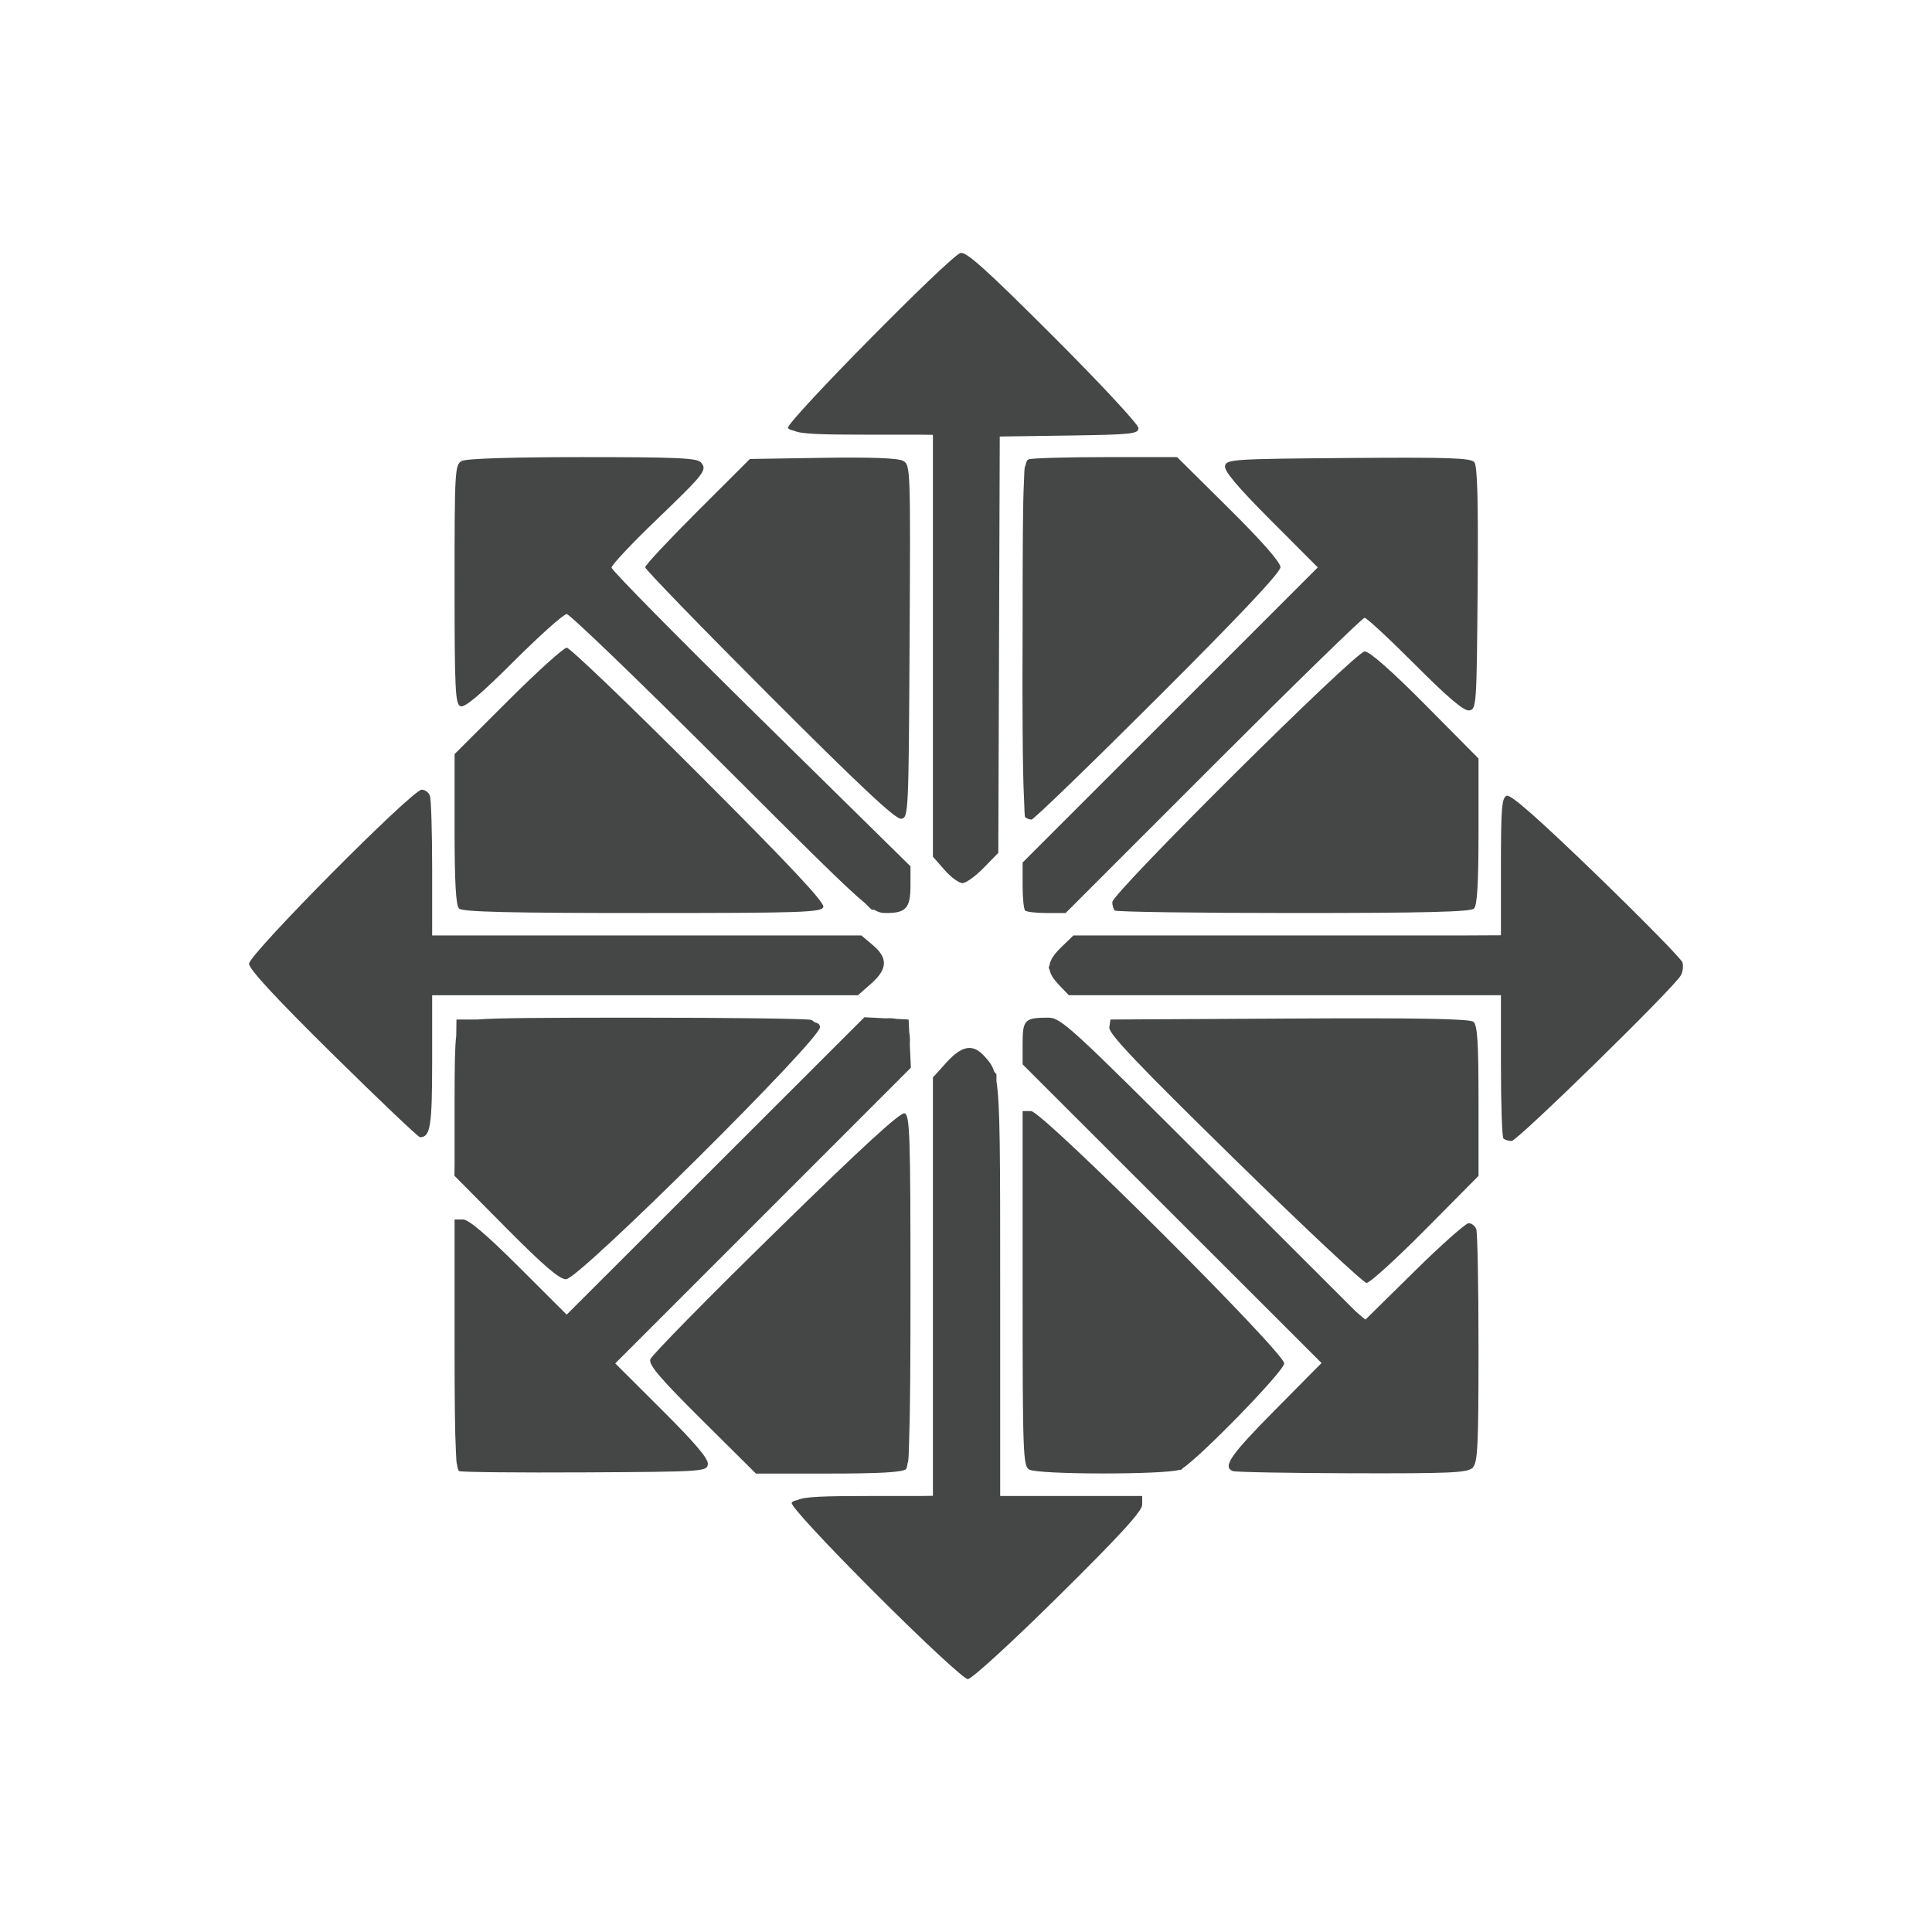 <?xml version="1.0" encoding="utf-8"?>
<!-- Generator: Adobe Illustrator 16.0.4, SVG Export Plug-In . SVG Version: 6.00 Build 0)  -->
<!DOCTYPE svg PUBLIC "-//W3C//DTD SVG 1.1//EN" "http://www.w3.org/Graphics/SVG/1.1/DTD/svg11.dtd">
<svg version="1.1" id="Layer_1" xmlns="http://www.w3.org/2000/svg" xmlns:xlink="http://www.w3.org/1999/xlink" x="0px" y="0px"
	 width="512px" height="512px" viewBox="0 0 512 512" enable-background="new 0 0 512 512" xml:space="preserve">
<g>
	<path fill="#454646" d="M170.977,150.334c0,0.549,14.818,15.831,32.927,33.959c24.126,24.146,33.459,32.886,34.911,32.686
		c1.943-0.267,1.985-1.124,2.237-47.028c0.256-46.283,0.238-46.766-1.775-47.842c-1.339-0.716-8.617-0.983-21.292-0.783
		l-19.26,0.309l-13.874,13.849C177.221,143.102,170.977,149.785,170.977,150.334z"/>
	<path fill="#454646" d="M170.212,241.958c42.503,0,47.433-0.164,47.98-1.582c0.438-1.146-8.721-10.917-32.955-35.156
		c-18.46-18.467-34.228-33.574-35.042-33.574c-0.811,0-7.834,6.343-15.601,14.099l-14.126,14.098v19.872
		c0,14.131,0.342,20.21,1.188,21.057C122.549,241.661,134.691,241.958,170.212,241.958z"/>
	<path fill="#454646" d="M210.446,114.148c1.767,0.872,6.847,1.047,20.032,1.047h13.749l3.006,0.041v55.901v55.897l3.072,3.5
		c1.687,1.926,3.828,3.503,4.752,3.503c0.922,0,3.438-1.808,5.591-4.011l3.917-4.013l0.189-55.159l0.191-55.167l18.379-0.267
		c16.684-0.245,18.378-0.431,18.378-1.989c0-0.946-10.19-11.905-22.646-24.352c-17.841-17.823-23.049-22.503-24.537-22.028
		c-2.913,0.921-46.195,44.807-45.691,46.324C208.933,113.692,209.411,113.944,210.446,114.148z"/>
	<path fill="#454646" d="M272.567,121.737c-0.341,0.134-0.61,0.542-0.82,1.692c-0.062,0.085-0.111,0.171-0.145,0.264
		c-0.096,0.252-0.182,1.722-0.254,4.097c-0.286,5.841-0.343,17.241-0.347,39.351c-0.101,18.801,0.003,38,0.371,44.376
		c0.089,3.117,0.183,4.92,0.289,5.024c0.36,0.363,1.128,0.66,1.698,0.66c0.571,0,15.649-14.588,33.506-32.415
		c21.436-21.4,32.198-32.805,32.456-34.4l0.013-0.029l-0.003-0.008l0.003-0.022c0-1.317-4.893-6.895-13.697-15.615l-13.695-13.574
		h-18.906C282.643,121.137,273.43,121.407,272.567,121.737z"/>
	<path fill="#454646" d="M227.357,263.748l3.501-3.076c4.376-3.845,4.506-6.795,0.452-10.209l-3.046-2.561h-56.868h-56.87v-17.745
		c0-9.76-0.27-18.452-0.604-19.312c-0.329-0.861-1.308-1.566-2.175-1.566c-2.492,0-45.748,43.611-45.748,46.12
		c0,1.432,7.086,9.096,22.242,24.043c12.231,12.064,22.616,21.936,23.07,21.936c2.746,0,3.214-2.92,3.214-20.002v-17.627h56.416
		H227.357z"/>
	<path fill="#454646" d="M349.225,150.367c0,0.004-0.004,0.012-0.004,0.012l-39.106,39.098l-39.113,39.104v0.99v5.04
		c0,3.313,0.297,6.322,0.66,6.687c0.36,0.364,2.926,0.661,5.7,0.661h5.036l39.11-39.118c21.51-21.516,39.566-39.117,40.121-39.117
		c0.554,0,6.574,5.582,13.374,12.406c8.765,8.799,12.94,12.327,14.344,12.132c1.928-0.269,1.99-1.129,2.242-32.346
		c0.189-23.019-0.058-32.452-0.874-33.436c-0.933-1.124-6.911-1.321-33.426-1.109c-30.74,0.249-32.306,0.353-32.647,2.13
		c-0.252,1.317,3.331,5.562,12.114,14.369L349.225,150.367z"/>
	<path fill="#454646" d="M361.657,172.637c-2.435,0-66.886,64.021-66.886,66.44c0,0.858,0.297,1.855,0.66,2.22
		c0.362,0.364,21.665,0.661,47.337,0.661c34.985,0,46.975-0.297,47.868-1.188c0.842-0.843,1.188-6.796,1.188-20.475v-19.285
		l-14.066-14.188C368.761,177.754,362.956,172.637,361.657,172.637z"/>
	<path fill="#454646" d="M122.048,187.169c1.109,0.424,5.281-3.095,14.12-11.915c6.906-6.889,13.207-12.521,14.009-12.521
		c0.796,0,19.302,17.823,41.113,39.614c23.719,23.691,33.276,33.213,38.004,37.042l1.598,1.593l0.065-0.004l0.121,0.118l0.53-0.037
		c1.427,0.854,2.253,0.899,3.324,0.899c5.208,0,6.358-1.336,6.358-7.378l0.002-4.998l-39.614-38.97
		c-21.789-21.431-39.614-39.514-39.614-40.189c0-0.672,5.236-6.257,11.634-12.409c13.129-12.621,13.764-13.43,12.092-15.445
		c-0.991-1.19-6.236-1.432-31.339-1.432c-18.889,0-30.868,0.386-32.066,1.023c-1.832,0.983-1.916,2.397-1.916,32.716
		C120.469,182.949,120.649,186.631,122.048,187.169z"/>
	<path fill="#454646" d="M390.474,270.792c-0.976-0.81-14.585-1.051-48.776-0.865l-47.424,0.256l-0.297,2.094
		c-0.23,1.614,7.381,9.618,33.176,34.897c18.412,18.042,34.165,32.809,35.006,32.815c0.842,0.008,7.86-6.371,15.599-14.176
		l14.066-14.19v-19.857C391.823,276.202,391.531,271.667,390.474,270.792z"/>
	<path fill="#454646" d="M134.02,325.294c10.035,10.127,14.221,13.72,15.994,13.72c3.392,0,67.723-63.88,67.302-66.83
		c-0.083-0.575-0.195-0.983-1.477-1.277c-0.253-0.274-0.55-0.494-0.872-0.62c-0.861-0.329-21.776-0.597-46.476-0.597
		c-25.366,0-36.74,0.077-42.001,0.493h-5.525l-0.056,4.305c-0.351,2.769-0.44,7.767-0.44,17.267v16.686l-0.042,3.139L134.02,325.294
		z"/>
	<path fill="#454646" d="M445.861,255.042c-0.298-0.931-10.55-11.382-22.783-23.224c-15.421-14.921-22.716-21.345-23.778-20.937
		c-1.31,0.501-1.536,3.27-1.536,18.803v1.438v16.731l-9.868,0.049h-46.78h-56.651l-3.266,3.161c-1.875,1.823-2.887,3.321-3.069,4.78
		c-0.119,0.234-0.197,0.438-0.197,0.568c0,0.144,0.089,0.363,0.234,0.619c0.229,1.229,1.036,2.482,2.427,3.938l2.661,2.779h1.681
		h55.575h0.839h56.414v17.249v1.402c0,10.257,0.298,18.948,0.662,19.308c0.364,0.368,1.342,0.661,2.174,0.661
		c1.539,0,43.038-40.603,44.827-43.859C445.962,257.535,446.158,255.977,445.861,255.042z"/>
	<path fill="#454646" d="M391.221,325.725c-0.33-0.864-1.241-1.566-2.02-1.566s-7.298,5.793-14.48,12.877l-12.847,12.666
		c-0.362-0.212-1.288-0.995-2.707-2.275l-37.668-37.625c-38.162-38.123-40.334-40.111-43.759-40.111
		c-6.151,0-6.737,0.59-6.737,6.787v5.585l39.608,39.573l39.609,39.577l-12.374,12.506c-11.788,11.912-13.925,15.011-11.137,16.136
		c0.681,0.274,14.911,0.534,31.618,0.579c25.893,0.066,30.427-0.123,31.862-1.407h0.15v-0.148c1.282-1.432,1.484-6,1.484-31.535
		C391.823,340.813,391.554,326.586,391.221,325.725z"/>
	<path fill="#454646" d="M240.103,389.322c0.152-0.151,0.288-0.642,0.408-1.503c0.056-0.163,0.104-0.337,0.156-0.526
		c0.102-0.386,0.2-2.668,0.286-6.36c0.243-7.17,0.337-19.476,0.337-39.039c0-41.006-0.174-46.312-1.546-46.84
		c-1.089-0.416-11.192,8.851-34.165,31.339c-17.938,17.561-32.894,32.782-33.231,33.821c-0.48,1.48,2.482,4.966,13.682,16.095
		l14.297,14.201h19.291C233.306,390.51,239.26,390.165,240.103,389.322z"/>
	<path fill="#454646" d="M163.058,361.327l-0.003-0.011l0.009-0.022l39.156-39.165l39.176-39.184l-0.284-6.023
		c0.08-1.332,0.03-2.449-0.158-3.377l-0.159-3.362l-3.259-0.167c-0.798-0.167-1.738-0.212-2.842-0.145l-5.616-0.293l-39.45,39.406
		l-39.451,39.406l-12.64-12.613c-8.65-8.624-13.339-12.609-14.855-12.609h-2.214v33.094c0,14.688,0.093,23.461,0.353,28.341
		c0.077,1.93,0.16,3.121,0.249,3.351c0.011,0.026,0.026,0.056,0.039,0.082c0.162,1.176,0.358,1.729,0.598,1.825
		c0.681,0.278,15.721,0.427,33.424,0.331c31.365-0.171,32.19-0.227,32.461-2.156c0.195-1.406-3.334-5.581-12.137-14.351
		L163.058,361.327z"/>
	<path fill="#454646" d="M282.27,396.451h-17.211v-55.029c0-35.25,0.008-48.654-0.989-54.855v-1.87l-0.588-0.698
		c-0.616-1.914-1.479-2.842-2.679-4.159c-3-3.292-5.9-2.791-9.99,1.736l-3.579,3.963v55.435v55.435l-2.995,0.044h-13.265
		c-12.769,0-17.763,0.179-19.521,1.039c-1.052,0.208-1.531,0.468-1.64,0.802c-0.262,0.779,9.042,10.832,22.225,24.014
		c12.819,12.821,23.445,22.674,24.458,22.674c1.002,0,11.552-9.656,23.991-21.954c16.332-16.143,22.207-22.562,22.207-24.262v-2.312
		h-18.818H282.27z"/>
	<path fill="#454646" d="M313.448,389.085c5.21-3.492,26.878-25.769,26.878-27.769c0-2.954-64.128-66.872-67.09-66.872h-2.233
		v46.996c0,43.707,0.121,47.062,1.731,48.001c2.356,1.369,35.575,1.384,39.88,0.078h0.4L313.448,389.085z"/>
</g>
</svg>
